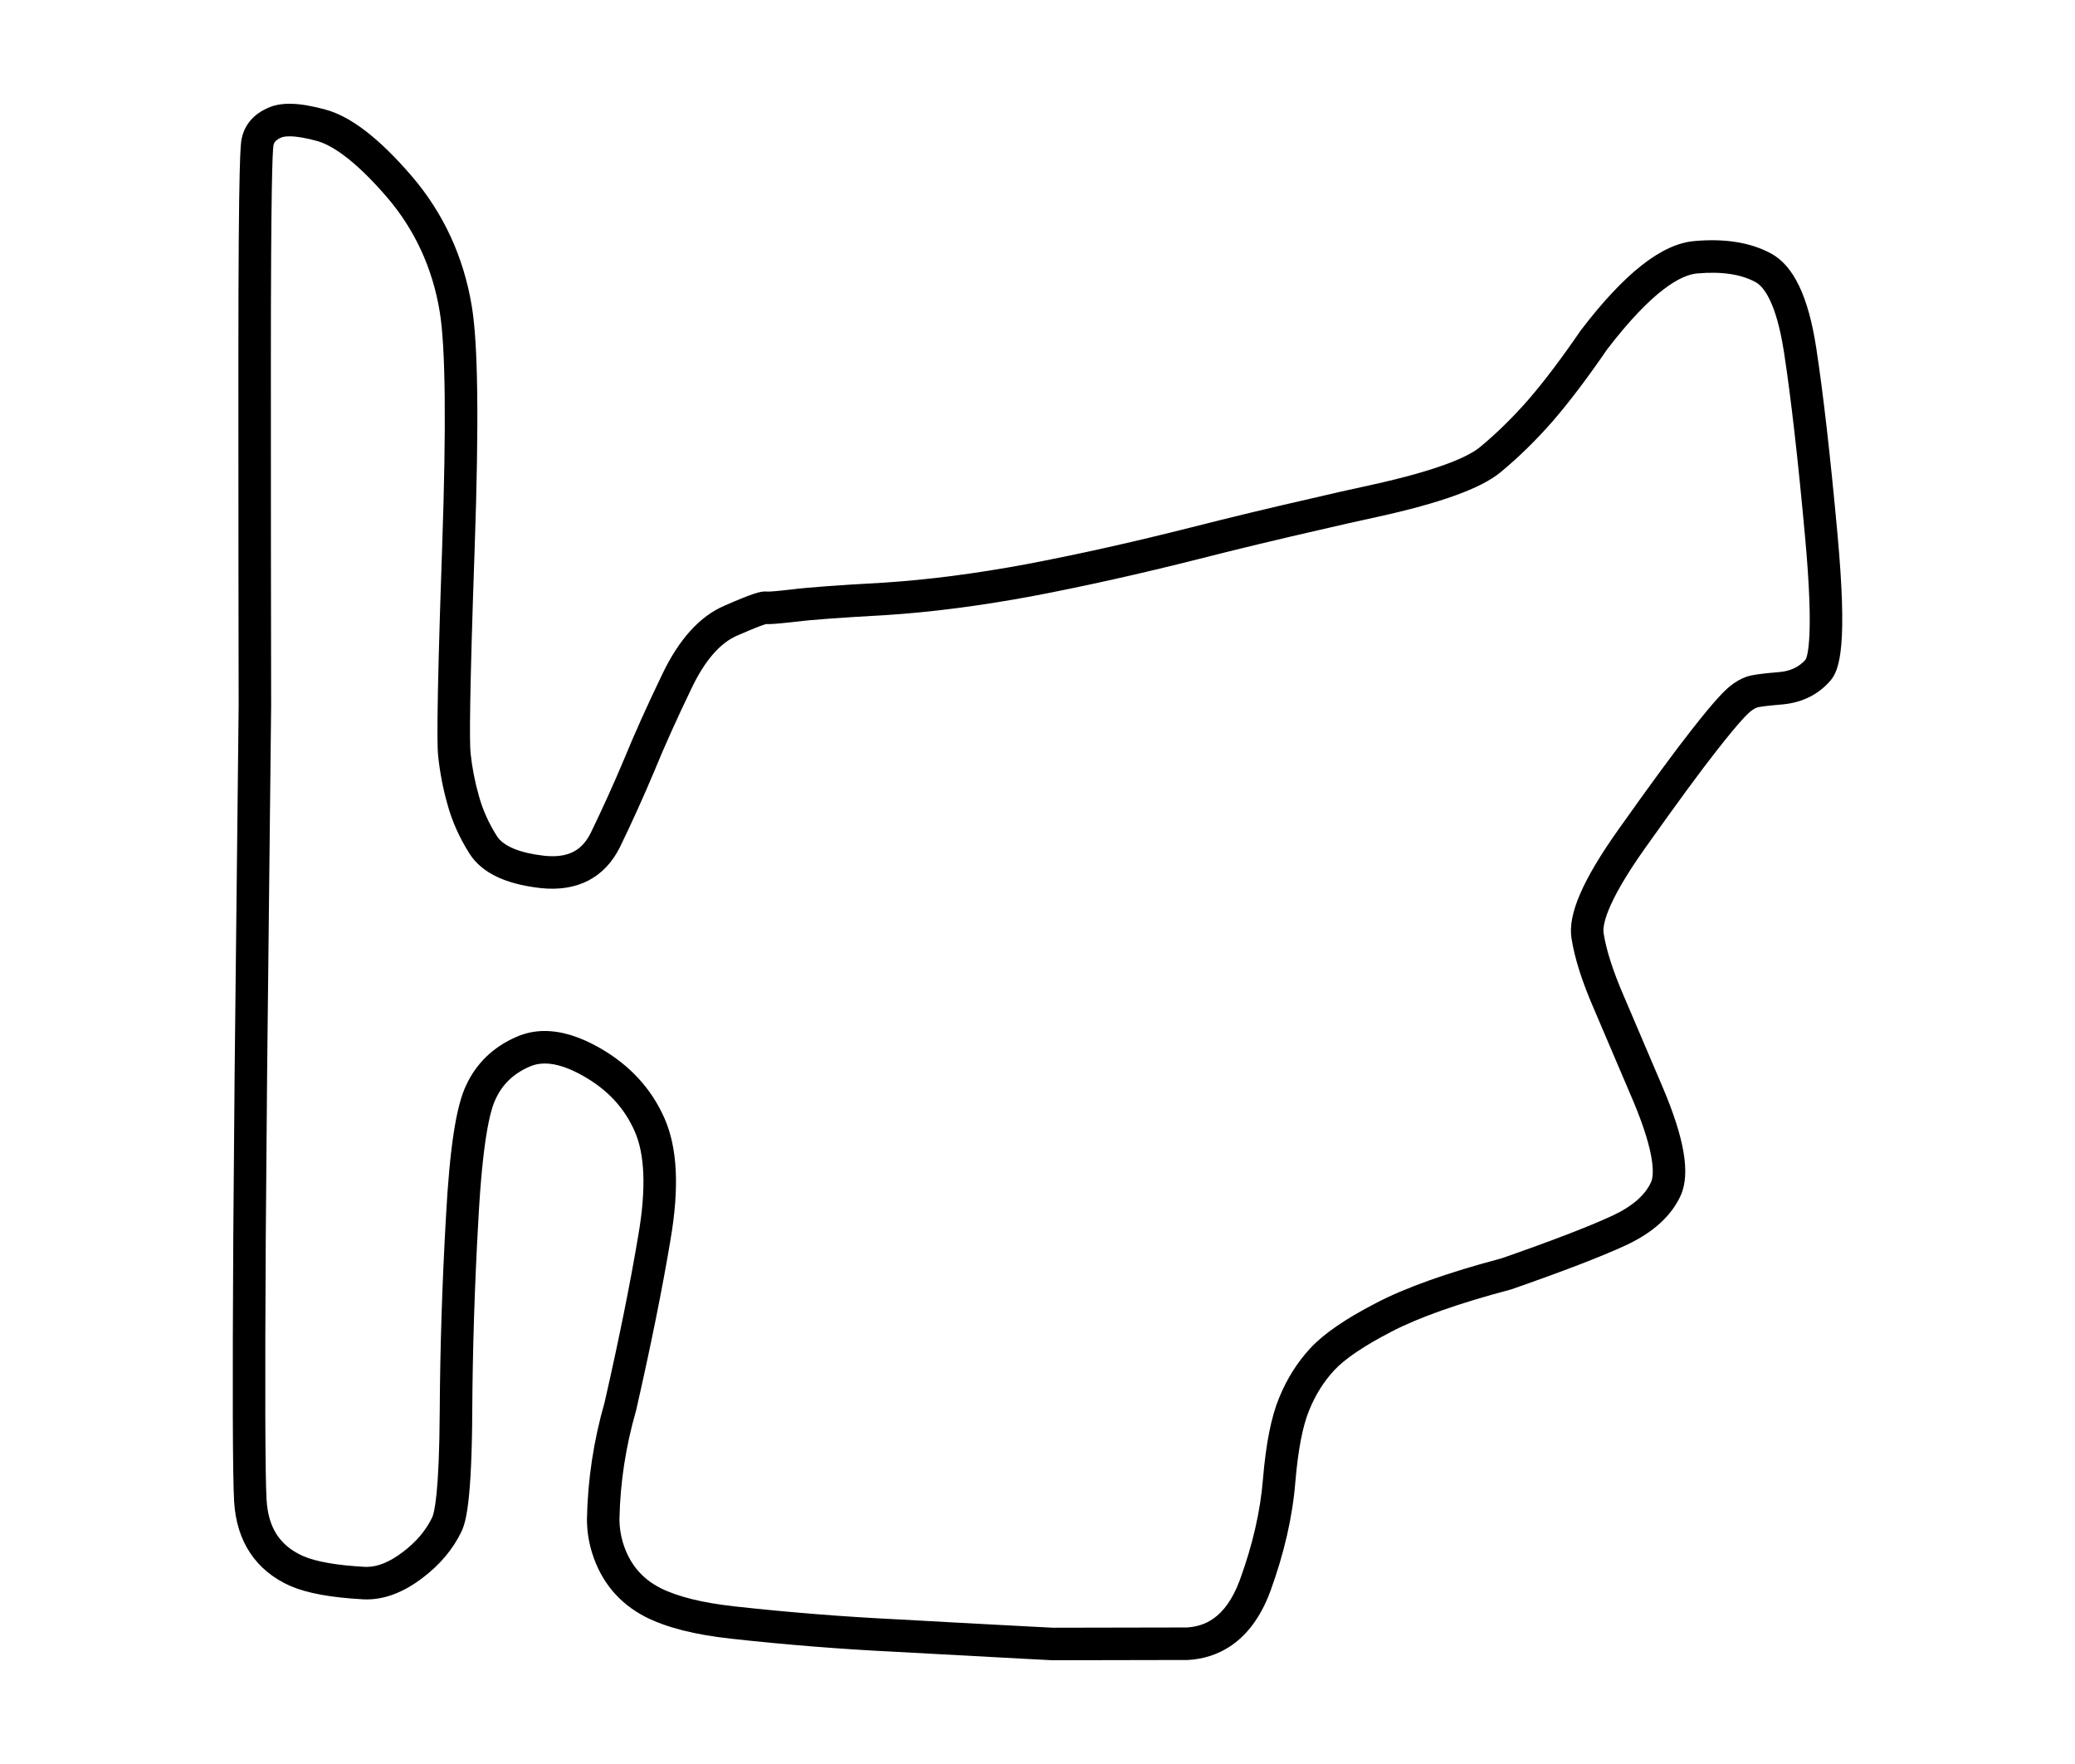 <svg style="background-attachment: scroll; background-blend-mode: normal; background-clip: border-box; background-color: rgba(0, 0, 0, 0); background-image: none; background-origin: padding-box; background-position: 0% 0%; background-repeat: repeat; background-size: auto; border-bottom-color: rgb(51, 51, 51); border-bottom-left-radius: 0px; border-bottom-right-radius: 0px; border-bottom-style: none; border-bottom-width: 0px; border-collapse: separate; border-image-outset: 0px; border-image-repeat: stretch; border-image-slice: 100%; border-image-source: none; border-image-width: 1; border-left-color: rgb(51, 51, 51); border-left-style: none; border-left-width: 0px; border-right-color: rgb(51, 51, 51); border-right-style: none; border-right-width: 0px; border-top-color: rgb(51, 51, 51); border-top-left-radius: 0px; border-top-right-radius: 0px; border-top-style: none; border-top-width: 0px; bottom: auto; box-shadow: none; box-sizing: border-box; caption-side: top; clear: none; clip: auto; color: rgb(51, 51, 51); cursor: auto; direction: ltr; display: block; empty-cells: show; float: none; font-family: SkyTextReg, sans-serif; font-kerning: auto; font-size: 16px; font-stretch: normal; font-style: normal; font-variant: normal; font-variant-ligatures: normal; font-weight: normal; height: 51px; image-rendering: auto; isolation: auto; left: auto; letter-spacing: normal; line-height: 23.2px; list-style-image: none; list-style-position: outside; list-style-type: disc; margin-bottom: 0px; margin-left: 0px; margin-right: 0px; margin-top: 8px; max-height: none; max-width: 60px; min-height: 0px; min-width: 0px; mix-blend-mode: normal; object-fit: fill; object-position: 50% 50%; opacity: 1; orphans: auto; outline-color: rgb(51, 51, 51); outline-offset: 0px; outline-style: none; outline-width: 0px; overflow-wrap: normal; overflow-x: visible; overflow-y: visible; padding-bottom: 0px; padding-left: 0px; padding-right: 0px; padding-top: 0px; page-break-after: auto; page-break-before: auto; page-break-inside: auto; pointer-events: auto; position: static; resize: none; right: auto; speak: normal; table-layout: auto; tab-size: 8; text-align: start; text-decoration: none; text-indent: 0px; text-rendering: auto; text-shadow: none; text-overflow: clip; text-transform: none; top: auto; touch-action: auto; transition-delay: 0s; transition-duration: 0s; transition-property: all; transition-timing-function: ease; unicode-bidi: normal; vertical-align: baseline; visibility: visible; white-space: normal; widows: 1; width: 60px; will-change: auto; word-break: normal; word-spacing: 0px; word-wrap: normal; z-index: auto; zoom: 1; -webkit-animation-delay: 0s; -webkit-animation-direction: normal; -webkit-animation-duration: 0s; -webkit-animation-fill-mode: none; -webkit-animation-iteration-count: 1; -webkit-animation-name: none; -webkit-animation-play-state: running; -webkit-animation-timing-function: ease; -webkit-appearance: none; backface-visibility: visible; -webkit-backface-visibility: visible; -webkit-background-clip: border-box; -webkit-background-composite: source-over; -webkit-background-origin: padding-box; -webkit-background-size: auto; -webkit-border-horizontal-spacing: 0px; -webkit-border-image: none; -webkit-border-vertical-spacing: 0px; -webkit-box-align: stretch; -webkit-box-decoration-break: slice; -webkit-box-direction: normal; -webkit-box-flex: 0; -webkit-box-flex-group: 1; -webkit-box-lines: single; -webkit-box-ordinal-group: 1; -webkit-box-orient: horizontal; -webkit-box-pack: start; -webkit-box-reflect: none; -webkit-box-shadow: none; -webkit-clip-path: none; -webkit-column-break-after: auto; -webkit-column-break-before: auto; -webkit-column-break-inside: auto; -webkit-column-count: auto; -webkit-column-gap: normal; -webkit-column-rule-color: rgb(51, 51, 51); -webkit-column-rule-style: none; -webkit-column-rule-width: 0px; -webkit-column-span: none; -webkit-column-width: auto; -webkit-filter: none; align-content: stretch; align-items: start; align-self: start; flex-basis: auto; flex-grow: 0; flex-shrink: 1; flex-direction: row; flex-wrap: nowrap; justify-content: start; -webkit-font-smoothing: antialiased; -webkit-highlight: none; -webkit-hyphenate-character: auto; -webkit-line-box-contain: block inline replaced; -webkit-line-break: auto; -webkit-line-clamp: none; -webkit-locale: en; -webkit-margin-before-collapse: collapse; -webkit-margin-after-collapse: collapse; -webkit-mask-box-image: none; -webkit-mask-box-image-outset: 0px; -webkit-mask-box-image-repeat: stretch; -webkit-mask-box-image-slice: 0 fill; -webkit-mask-box-image-source: none; -webkit-mask-box-image-width: auto; -webkit-mask-clip: border-box; -webkit-mask-composite: source-over; -webkit-mask-image: none; -webkit-mask-origin: border-box; -webkit-mask-position: 0% 0%; -webkit-mask-repeat: repeat; -webkit-mask-size: auto; order: 0; perspective: none; -webkit-perspective: none; perspective-origin: 30px 25.5px; -webkit-perspective-origin: 30px 25.5px; -webkit-print-color-adjust: economy; -webkit-rtl-ordering: logical; shape-outside: none; shape-image-threshold: 0; shape-margin: 0px; -webkit-tap-highlight-color: rgba(0, 0, 0, 0); -webkit-text-combine: none; -webkit-text-decorations-in-effect: none; -webkit-text-emphasis-color: rgb(51, 51, 51); -webkit-text-emphasis-position: over; -webkit-text-emphasis-style: none; -webkit-text-fill-color: rgb(51, 51, 51); -webkit-text-orientation: vertical-right; -webkit-text-security: none; -webkit-text-stroke-color: rgb(51, 51, 51); -webkit-text-stroke-width: 0px; transform: none; -webkit-transform: none; transform-origin: 30px 25.5px; -webkit-transform-origin: 30px 25.5px; transform-style: flat; -webkit-transform-style: flat; -webkit-transition-delay: 0s; -webkit-transition-duration: 0s; -webkit-transition-property: all; -webkit-transition-timing-function: ease; -webkit-user-drag: auto; -webkit-user-modify: read-only; -webkit-user-select: text; -webkit-writing-mode: horizontal-tb; -webkit-app-region: no-drag; buffered-rendering: auto; clip-path: none; clip-rule: nonzero; mask: none; filter: none; flood-color: rgb(0, 0, 0); flood-opacity: 1; lighting-color: rgb(255, 255, 255); stop-color: rgb(0, 0, 0); stop-opacity: 1; color-interpolation: srgb; color-interpolation-filters: linearrgb; color-rendering: auto; fill: rgb(0, 0, 0); fill-opacity: 1; fill-rule: nonzero; marker-end: none; marker-mid: none; marker-start: none; mask-type: luminance; shape-rendering: auto; stroke: none; stroke-dasharray: none; stroke-dashoffset: 0; stroke-linecap: butt; stroke-linejoin: miter; stroke-miterlimit: 4; stroke-opacity: 1; stroke-width: 1; alignment-baseline: auto; baseline-shift: baseline; dominant-baseline: auto; text-anchor: start; writing-mode: lr-tb; glyph-orientation-horizontal: 0deg; glyph-orientation-vertical: auto; vector-effect: none; paint-order: fill stroke markers;" width="500" height="375" xmlns="http://www.w3.org/2000/svg" version="1.1" xmlns:xlink="http://www.w3.org/1999/xlink"><style type="text/css">* { padding: 0px; margin: 0px; box-sizing: border-box; }</style><svg xmlns="http://www.w3.org/2000/svg" viewBox="0 0 500 375" class="f1-svg-track"><path class="f1-svg-track__outline" d="M253.636 375l-.205-.006-7.425-.386c-9.915-.519-19.85-1.056-29.805-1.616-13.36-.647-26.854-1.72-40.076-3.186-8.775-.963-15.511-2.679-20.588-5.243-6.399-3.3-10.728-8.515-12.895-15.517-.802-2.61-1.208-5.324-1.208-8.071.179-9.469 1.61-18.901 4.257-28.113 3.483-15.296 6.22-28.879 8.137-40.371 1.884-10.95 1.586-19.324-.882-24.908-2.479-5.646-6.506-9.994-12.313-13.301-3.538-2.027-6.683-3.054-9.357-3.054-1.342 0-2.554.252-3.705.769-3.822 1.664-6.469 4.201-8.132 7.772-1.348 2.75-3.131 9.941-4.163 28.988-.898 15.781-1.396 31.388-1.48 46.396-.119 20.922-1.436 26.371-2.569 28.782-2.042 4.278-5.197 8.044-9.389 11.211-4.758 3.646-9.565 5.396-14.233 5.183-7.8-.417-13.563-1.47-17.647-3.222-8.323-3.699-12.99-10.734-13.544-20.367-.353-6.217-.418-27.134-.201-63.952.086-11.552.195-24.604.323-39.166l.97-88.525c-.043-21.309-.064-49.114-.064-82.593 0-50.718.549-53.066.813-54.195.46-2.211 1.926-5.35 6.182-7.254 3.206-1.515 7.613-1.402 14.045.36 6.13 1.697 12.909 6.936 20.733 16.019 7.639 8.92 12.503 19.453 14.465 31.315 1.521 9.074 1.749 28.16.696 58.342-1.274 36.404-1.24 46.924-.988 49.337.363 3.466 1.036 6.936 2.002 10.314.898 3.316 2.37 6.585 4.388 9.769 1.552 2.371 5.487 4.002 11.349 4.667.67.073 1.344.11 1.978.11 4.462 0 7.316-1.742 9.255-5.648 2.793-5.76 5.481-11.696 7.975-17.612 2.493-6.106 5.612-13.051 9.256-20.6 4.017-8.415 9.058-13.972 14.976-16.5 7.202-3.167 8.734-3.427 9.875-3.427.183 0 .363.011.541.031.579-.001 1.961-.073 5.725-.512 3.79-.484 11.046-1.021 22.141-1.635 10.629-.677 22.253-2.179 34.517-4.464 12.362-2.344 25.719-5.326 39.686-8.862 9.623-2.449 19.503-4.826 29.362-7.063 4.442-1.049 9.098-2.099 13.804-3.112 17.217-3.779 23.848-7.059 26.375-9.142 3.997-3.299 7.93-7.15 11.69-11.447 3.752-4.338 7.988-9.938 12.574-16.629l.121-.166c10.485-13.699 19.396-20.704 27.243-21.418 7.393-.675 13.608.327 18.5 2.975 5.452 2.92 9.03 10.365 10.924 22.753 1.682 10.96 3.409 26.104 5.133 45.013 2.404 26.386.595 32.492-1.717 35.159-2.912 3.361-6.785 5.289-11.511 5.729-4.602.374-5.874.661-6.12.727-.533.198-1.088.531-1.651.991-.776.63-2.812 2.632-7.859 9.074-3.998 5.062-9.914 13.115-17.592 23.95-9.671 13.646-10.159 18.77-9.919 20.34.633 4.115 2.299 9.289 4.951 15.372 1.607 3.779 4.73 11.1 9.38 21.995 5.16 12.245 6.537 20.392 4.343 25.657-2.23 5.043-6.683 9.117-13.268 12.187-5.882 2.722-15.153 6.291-27.567 10.614l-.287.088c-12.54 3.316-22.242 6.753-28.838 10.215-6.48 3.361-11.057 6.46-13.62 9.214-2.502 2.693-4.529 5.924-6.023 9.597-1.572 3.777-2.693 9.577-3.344 17.27-.67 8.395-2.703 17.285-6.04 26.407-4.796 12.938-13.367 16.124-19.714 16.521l-.237.008-32.5.063-.009-.001zm-122.361-151.604c4.059 0 8.514 1.375 13.243 4.084 7.212 4.107 12.462 9.811 15.595 16.944 3.143 7.11 3.614 16.723 1.436 29.375-1.942 11.649-4.718 25.421-8.247 40.91l-.056.215c-2.477 8.588-3.817 17.377-3.981 26.125 0 1.893.29 3.831.86 5.688 1.542 4.98 4.477 8.532 8.971 10.849 4.137 2.09 10.165 3.586 17.887 4.434 13.066 1.449 26.397 2.509 39.626 3.149 9.976.562 19.9 1.099 29.801 1.617l7.323.38 32.271-.062c3.785-.26 9.168-1.768 12.741-11.403 3.088-8.439 4.968-16.636 5.583-24.342.73-8.641 2.008-15.048 3.906-19.607 1.839-4.525 4.377-8.557 7.53-11.95 3.222-3.463 8.368-7.004 15.733-10.825 7.073-3.712 17.277-7.35 30.314-10.805 12.102-4.216 21.085-7.673 26.703-10.271 4.807-2.241 7.963-4.993 9.37-8.174.554-1.332 1.309-6.062-4.357-19.509-4.646-10.884-7.77-18.206-9.364-21.955-2.949-6.764-4.753-12.428-5.5-17.284-.869-5.7 2.713-13.978 11.271-26.054 7.756-10.945 13.754-19.109 17.826-24.265 5.678-7.247 7.896-9.353 9.07-10.306 1.286-1.052 2.664-1.84 4.083-2.336l.109-.037c.864-.273 2.538-.644 7.844-1.073 2.607-.243 4.657-1.223 6.217-2.992.417-.741 2.082-5.34-.108-29.382-1.709-18.749-3.417-33.733-5.076-44.538-1.934-12.651-5.15-16.107-6.895-17.042-3.524-1.906-8.267-2.599-14.078-2.07-3.752.341-10.555 3.795-21.671 18.298-4.729 6.894-9.125 12.699-13.067 17.256-4.052 4.631-8.291 8.78-12.615 12.348-4.71 3.884-14.423 7.4-29.694 10.753-4.671 1.006-9.277 2.045-13.702 3.089-9.826 2.23-19.64 4.591-29.202 7.025-14.125 3.575-27.637 6.593-40.166 8.969-12.585 2.345-24.524 3.887-35.5 4.585-10.785.596-18.06 1.131-21.655 1.591-4.396.512-5.88.569-6.618.569l-.446-.009c-.542.146-2.23.699-6.912 2.758-4.152 1.773-7.85 6.042-11.029 12.702-3.581 7.42-6.634 14.214-9.083 20.212-2.563 6.083-5.309 12.146-8.178 18.062-3.666 7.385-10.3 10.831-19.127 9.873-8.511-.967-14.088-3.651-17.072-8.21-2.471-3.896-4.26-7.888-5.349-11.911-1.076-3.762-1.837-7.682-2.248-11.599-.151-1.443-.61-5.835.951-50.426 1.019-29.238.819-48.343-.595-56.783-1.727-10.438-5.993-19.688-12.681-27.498-8.316-9.659-13.764-12.712-16.867-13.57-2.717-.745-4.956-1.124-6.644-1.124-1.233 0-1.799.209-1.985.298l-.113.052c-1.337.593-1.636 1.219-1.759 1.808-.236 1.376-.627 10.006-.627 52.504 0 33.473.021 61.273.064 82.628l-.969 88.566c-.128 14.55-.237 27.598-.323 39.142-.213 36.137-.15 57.488.188 63.453.391 6.789 3.206 11.123 8.858 13.636 3.131 1.343 8.16 2.217 14.9 2.576l.38.008c2.669 0 5.604-1.212 8.723-3.601 3.2-2.418 5.566-5.216 7.052-8.332.502-1.067 1.703-5.726 1.815-25.472.086-15.143.588-30.883 1.493-46.786.91-16.799 2.472-26.949 4.917-31.934 2.438-5.235 6.498-9.147 12.032-11.557 2.111-.946 4.436-1.437 6.873-1.437z"/></svg></svg>
